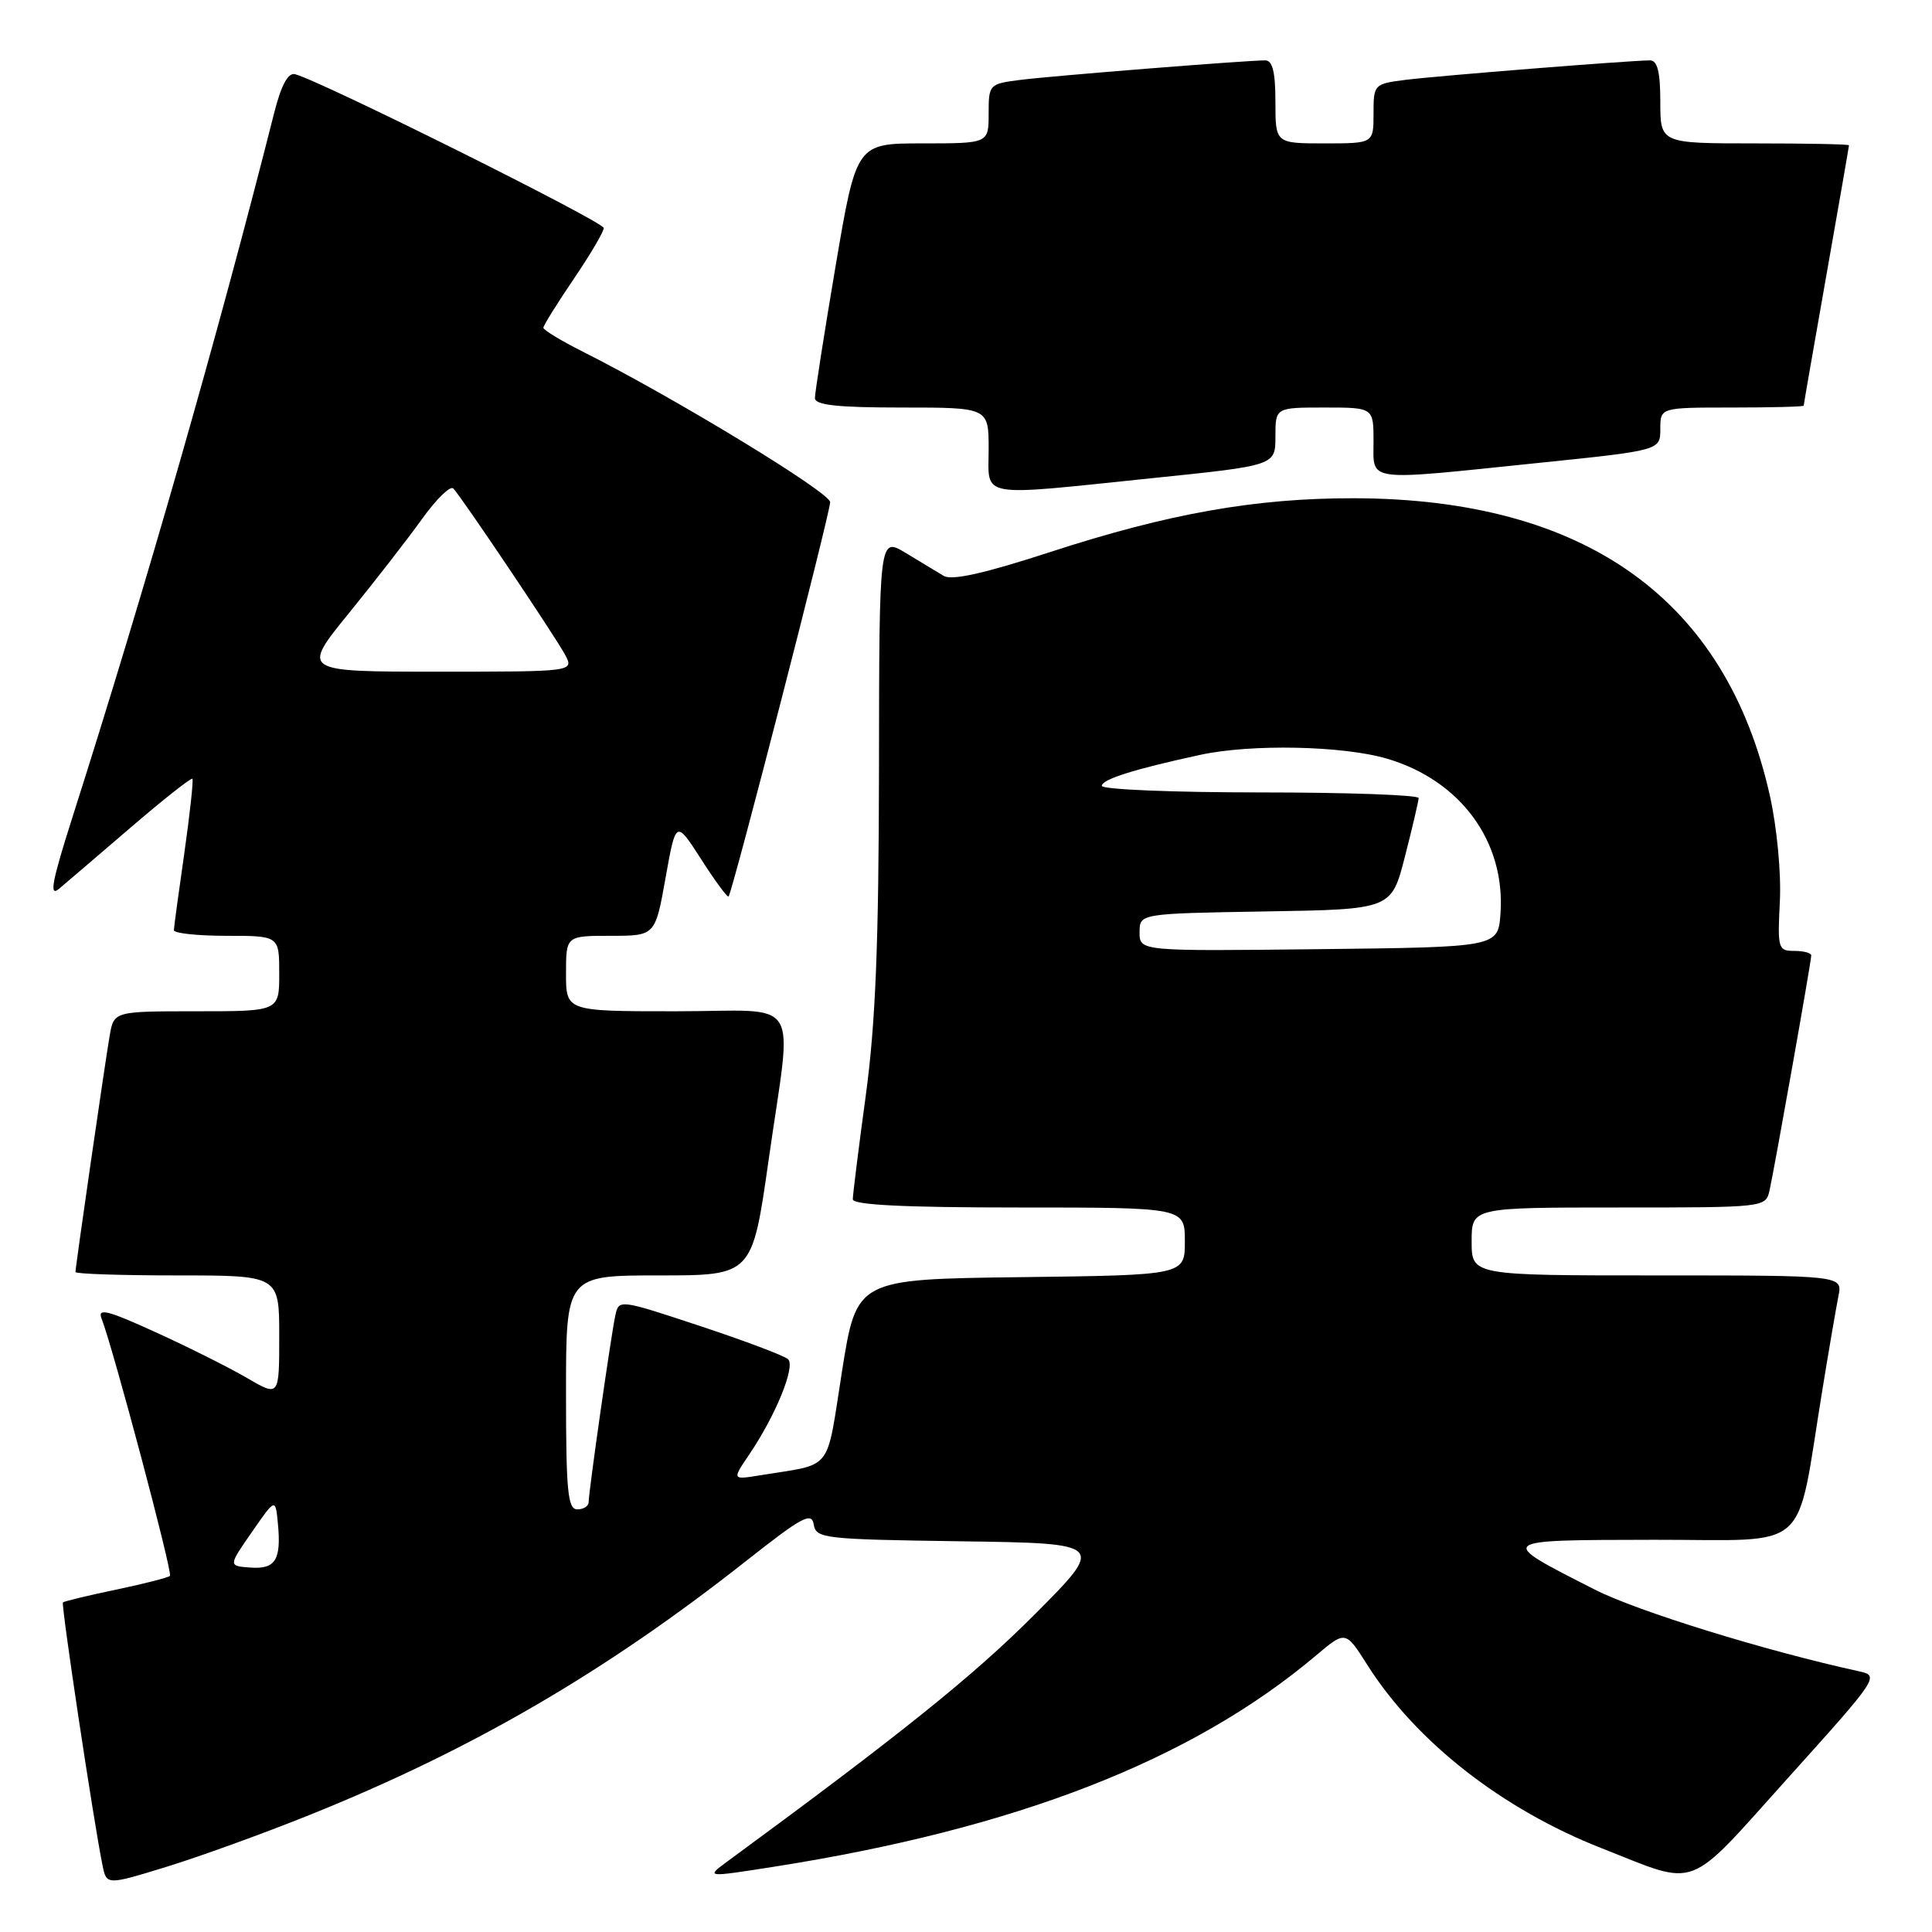 <?xml version="1.0" encoding="UTF-8" standalone="no"?>
<!DOCTYPE svg PUBLIC "-//W3C//DTD SVG 1.1//EN" "http://www.w3.org/Graphics/SVG/1.1/DTD/svg11.dtd" >
<svg xmlns="http://www.w3.org/2000/svg" xmlns:xlink="http://www.w3.org/1999/xlink" version="1.1" viewBox="0 0 256 256">
 <g >
 <path fill="currentColor"
d=" M 41.02 240.49 C 62.53 231.85 80.28 221.51 99.00 206.73 C 106.26 201.00 107.55 200.31 107.82 201.99 C 108.12 203.86 109.12 203.97 127.32 204.23 C 146.50 204.50 146.50 204.50 136.97 214.05 C 128.98 222.05 119.37 229.78 96.41 246.63 C 93.50 248.77 93.50 248.77 102.50 247.36 C 134.67 242.31 157.94 233.24 174.39 219.35 C 178.29 216.06 178.29 216.06 181.17 220.60 C 187.64 230.80 199.03 239.72 212.25 244.91 C 225.26 250.02 223.25 250.78 236.97 235.53 C 248.94 222.24 249.06 222.05 246.30 221.45 C 233.91 218.74 216.99 213.51 211.34 210.64 C 198.22 203.97 198.11 204.07 219.18 204.03 C 240.31 204.00 237.87 206.19 241.50 184.00 C 242.35 178.78 243.30 173.26 243.60 171.75 C 244.16 169.00 244.16 169.00 219.58 169.00 C 195.00 169.00 195.00 169.00 195.00 164.50 C 195.00 160.00 195.00 160.00 214.48 160.00 C 233.87 160.00 233.96 159.99 234.47 157.75 C 235.12 154.86 240.00 127.40 240.00 126.60 C 240.00 126.27 238.99 126.00 237.75 126.00 C 235.61 126.00 235.52 125.68 235.84 119.45 C 236.03 115.72 235.46 109.69 234.53 105.49 C 228.73 79.42 210.07 66.07 179.38 66.02 C 166.39 66.00 154.88 68.03 139.18 73.14 C 130.47 75.98 126.13 76.95 125.05 76.31 C 124.20 75.80 121.92 74.43 120.00 73.26 C 116.50 71.15 116.50 71.15 116.47 101.82 C 116.44 125.08 116.02 135.56 114.72 145.16 C 113.77 152.13 113.00 158.32 113.00 158.91 C 113.00 159.66 119.83 160.00 135.00 160.00 C 157.00 160.00 157.00 160.00 157.00 164.48 C 157.00 168.96 157.00 168.96 135.25 169.23 C 113.50 169.50 113.50 169.50 111.57 181.71 C 109.42 195.28 110.52 193.88 100.75 195.48 C 97.00 196.09 97.00 196.09 99.25 192.77 C 102.79 187.55 105.44 181.03 104.42 180.10 C 103.91 179.63 98.66 177.66 92.75 175.70 C 82.02 172.15 82.00 172.15 81.53 174.32 C 80.96 176.96 78.00 197.67 78.00 199.03 C 78.00 199.56 77.33 200.00 76.50 200.00 C 75.23 200.00 75.00 197.61 75.00 184.50 C 75.00 169.00 75.00 169.00 87.34 169.00 C 99.67 169.00 99.67 169.00 101.84 153.75 C 105.00 131.47 106.58 134.00 89.50 134.00 C 75.00 134.00 75.00 134.00 75.00 129.00 C 75.00 124.00 75.00 124.00 80.91 124.00 C 86.82 124.00 86.82 124.00 88.19 116.32 C 89.56 108.65 89.56 108.65 92.91 113.86 C 94.75 116.73 96.38 118.95 96.54 118.79 C 97.04 118.27 110.00 67.97 110.00 66.54 C 110.00 65.26 89.43 52.74 77.25 46.61 C 74.36 45.16 72.00 43.72 72.00 43.43 C 72.00 43.13 73.80 40.24 76.00 37.00 C 78.20 33.76 80.00 30.71 80.00 30.21 C 80.00 29.39 42.24 10.58 39.08 9.83 C 38.16 9.61 37.25 11.30 36.32 15.00 C 28.88 44.40 19.28 77.92 9.58 108.35 C 6.89 116.79 6.49 118.89 7.81 117.78 C 8.74 117.00 13.03 113.33 17.35 109.62 C 21.67 105.91 25.34 103.02 25.49 103.19 C 25.65 103.36 25.17 107.78 24.43 113.00 C 23.68 118.22 23.05 122.84 23.04 123.25 C 23.02 123.66 26.15 124.00 30.00 124.00 C 37.00 124.00 37.00 124.00 37.00 129.00 C 37.00 134.00 37.00 134.00 26.05 134.00 C 15.09 134.00 15.09 134.00 14.53 137.25 C 13.91 140.84 10.00 167.85 10.00 168.55 C 10.00 168.80 16.07 169.00 23.50 169.00 C 37.00 169.00 37.00 169.00 37.00 177.04 C 37.00 185.08 37.00 185.08 32.75 182.60 C 30.41 181.23 24.96 178.50 20.63 176.53 C 14.24 173.61 12.89 173.28 13.46 174.72 C 14.97 178.57 22.91 208.42 22.52 208.81 C 22.30 209.04 19.08 209.86 15.36 210.64 C 11.65 211.41 8.49 212.18 8.34 212.33 C 8.07 212.60 12.41 241.42 13.58 247.15 C 14.12 249.80 14.12 249.80 22.04 247.37 C 26.40 246.03 34.94 242.94 41.02 240.49 Z  M 152.75 63.35 C 169.00 61.68 169.00 61.68 169.00 57.84 C 169.00 54.00 169.00 54.00 175.50 54.00 C 182.00 54.00 182.00 54.00 182.00 58.50 C 182.00 63.92 180.65 63.74 203.75 61.35 C 220.00 59.68 220.00 59.68 220.00 56.84 C 220.00 54.00 220.00 54.00 229.50 54.00 C 234.72 54.00 239.00 53.89 239.00 53.75 C 239.00 53.61 240.35 45.85 242.00 36.50 C 243.65 27.15 245.00 19.39 245.00 19.25 C 245.00 19.11 239.38 19.00 232.50 19.00 C 220.00 19.00 220.00 19.00 220.00 13.50 C 220.00 9.54 219.62 8.00 218.64 8.00 C 216.13 8.00 190.54 10.04 186.25 10.58 C 182.06 11.11 182.00 11.18 182.00 15.06 C 182.00 19.00 182.00 19.00 175.50 19.00 C 169.00 19.00 169.00 19.00 169.00 13.50 C 169.00 9.54 168.62 8.00 167.64 8.00 C 165.13 8.00 139.54 10.04 135.25 10.58 C 131.06 11.11 131.00 11.18 131.00 15.06 C 131.00 19.00 131.00 19.00 122.24 19.00 C 113.48 19.00 113.48 19.00 110.72 35.25 C 109.21 44.19 107.98 52.06 107.98 52.75 C 108.00 53.68 110.98 54.00 119.50 54.00 C 131.00 54.00 131.00 54.00 131.00 59.50 C 131.00 66.08 129.27 65.78 152.75 63.35 Z  M 33.38 203.00 C 36.50 198.50 36.50 198.50 36.82 201.85 C 37.29 206.70 36.50 207.96 33.17 207.71 C 30.25 207.50 30.25 207.50 33.38 203.00 Z  M 151.00 123.54 C 151.00 121.05 151.00 121.05 167.69 120.77 C 184.37 120.50 184.37 120.50 186.16 113.50 C 187.15 109.65 187.96 106.16 187.98 105.75 C 187.99 105.34 178.55 105.00 167.00 105.00 C 155.45 105.00 146.00 104.61 146.00 104.13 C 146.00 103.27 150.27 101.92 159.00 100.03 C 165.78 98.55 177.99 98.81 183.83 100.54 C 193.57 103.43 199.50 111.55 198.82 121.07 C 198.50 125.50 198.50 125.50 174.75 125.77 C 151.00 126.04 151.00 126.04 151.00 123.54 Z  M 46.23 81.25 C 49.69 76.99 54.07 71.35 55.95 68.73 C 57.83 66.11 59.68 64.31 60.07 64.73 C 61.28 66.03 73.59 84.36 74.87 86.75 C 76.07 89.00 76.07 89.00 58.00 89.00 C 39.93 89.00 39.93 89.00 46.23 81.25 Z "/>
</g>
</svg>